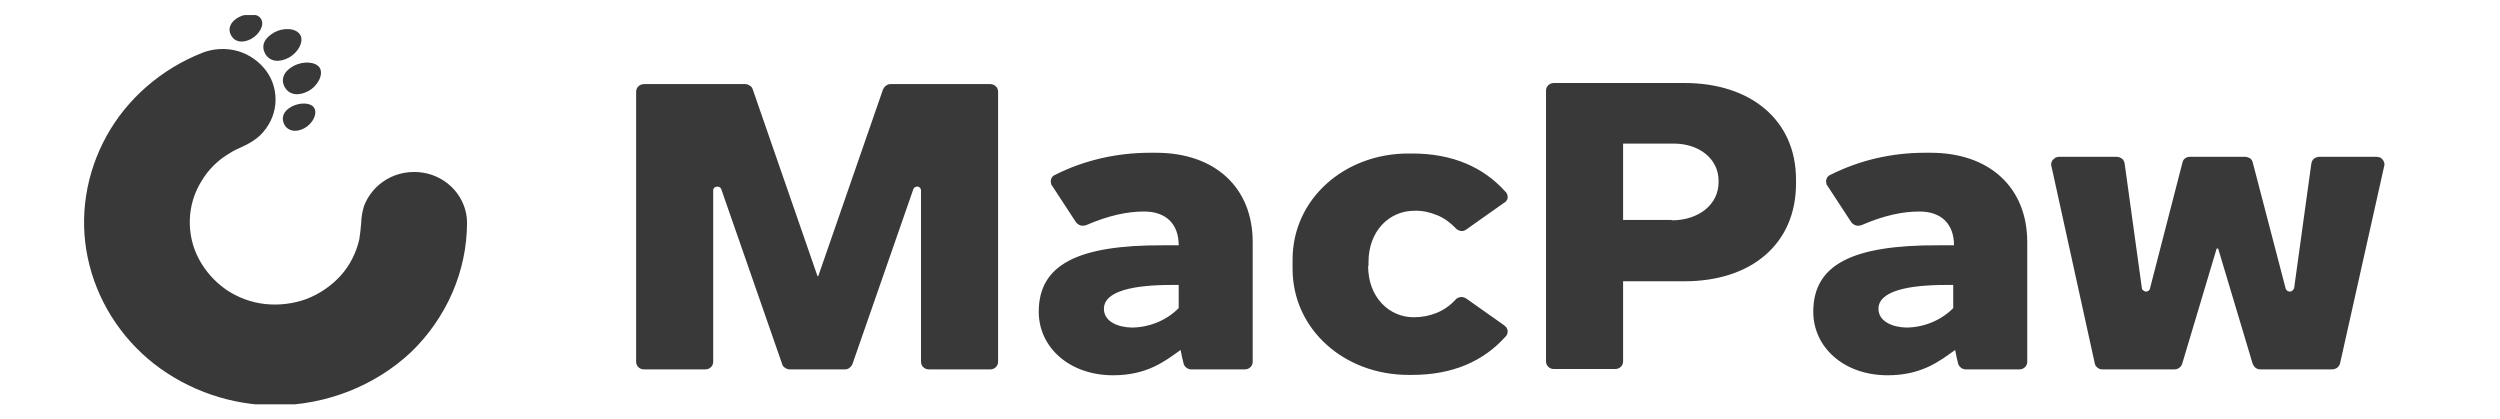 <svg width="155" height="26" viewBox="0 0 155 26" fill="none" xmlns="http://www.w3.org/2000/svg">
<g clip-path="url(#clip0_2580_2549)">
<path d="M18.187 4.098C17.593 4.417 17.379 4.941 17.664 5.419C17.949 5.897 18.52 5.965 19.114 5.647C19.709 5.328 20.065 4.622 19.827 4.212C19.59 3.825 18.805 3.757 18.187 4.098ZM18.092 6.603C17.569 6.876 17.402 7.308 17.64 7.741C17.878 8.151 18.377 8.219 18.876 7.946C19.376 7.673 19.685 7.081 19.494 6.717C19.304 6.352 18.615 6.33 18.092 6.603ZM17.902 3.575C17.307 3.894 16.737 3.825 16.452 3.347C16.166 2.846 16.38 2.368 16.975 2.027C17.569 1.685 18.353 1.731 18.615 2.163C18.853 2.573 18.496 3.256 17.902 3.575ZM15.572 2.414C15.049 2.687 14.573 2.619 14.336 2.209C14.098 1.799 14.264 1.367 14.787 1.071C15.31 0.797 16 0.82 16.19 1.184C16.404 1.549 16.095 2.118 15.572 2.414ZM17.093 25.134C14.36 25.134 11.697 24.223 9.557 22.561C7.442 20.9 5.991 18.578 5.445 16.005C4.898 13.432 5.326 10.746 6.61 8.424C7.893 6.102 10.009 4.281 12.529 3.279C13.218 3.006 14.003 2.96 14.74 3.165C15.453 3.37 16.095 3.825 16.523 4.417C16.951 5.009 17.141 5.738 17.07 6.466C16.998 7.195 16.666 7.855 16.142 8.378C15.834 8.674 15.453 8.902 15.049 9.084C14.811 9.198 14.526 9.312 14.288 9.471C13.527 9.904 12.909 10.518 12.482 11.247C12.03 11.975 11.792 12.795 11.768 13.637C11.745 14.48 11.935 15.322 12.339 16.073C12.743 16.825 13.313 17.462 14.027 17.963C14.74 18.441 15.572 18.76 16.452 18.851C17.331 18.942 18.211 18.828 19.019 18.532C19.827 18.213 20.564 17.712 21.135 17.075C21.705 16.438 22.086 15.664 22.276 14.844C22.323 14.502 22.371 14.161 22.395 13.819C22.395 13.478 22.466 13.136 22.561 12.795C22.823 12.089 23.322 11.497 23.988 11.11C24.653 10.723 25.438 10.587 26.198 10.7C26.959 10.814 27.672 11.201 28.172 11.771C28.671 12.34 28.956 13.068 28.956 13.797C28.956 16.802 27.696 19.693 25.485 21.833C23.251 23.927 20.232 25.111 17.093 25.134ZM55.225 5.214C55.13 5.214 55.011 5.237 54.94 5.305C54.845 5.373 54.797 5.442 54.75 5.533L50.732 17.12H50.685L46.667 5.533C46.643 5.442 46.572 5.351 46.477 5.305C46.382 5.237 46.287 5.214 46.192 5.214H39.939C39.797 5.214 39.678 5.26 39.583 5.351C39.488 5.442 39.44 5.555 39.44 5.692V22.425C39.44 22.561 39.488 22.675 39.583 22.766C39.678 22.858 39.797 22.903 39.939 22.903H43.719C43.862 22.903 43.981 22.858 44.076 22.766C44.171 22.675 44.218 22.561 44.218 22.425V11.793C44.218 11.771 44.218 11.725 44.242 11.702C44.266 11.68 44.266 11.657 44.29 11.634C44.313 11.611 44.337 11.588 44.385 11.588C44.409 11.588 44.456 11.566 44.48 11.566C44.528 11.566 44.599 11.588 44.623 11.611C44.67 11.634 44.694 11.68 44.718 11.725L48.498 22.584C48.521 22.675 48.593 22.766 48.688 22.812C48.783 22.88 48.878 22.903 48.973 22.903H52.373C52.468 22.903 52.587 22.88 52.658 22.812C52.753 22.744 52.8 22.675 52.848 22.584L56.628 11.725C56.652 11.68 56.675 11.634 56.723 11.611C56.771 11.588 56.818 11.566 56.866 11.566C56.937 11.566 56.984 11.588 57.032 11.634C57.08 11.68 57.103 11.748 57.103 11.793V22.425C57.103 22.561 57.151 22.675 57.246 22.766C57.341 22.858 57.46 22.903 57.603 22.903H61.383C61.525 22.903 61.644 22.858 61.739 22.766C61.834 22.675 61.882 22.561 61.882 22.425V5.692C61.882 5.555 61.834 5.442 61.739 5.351C61.644 5.26 61.525 5.214 61.383 5.214H55.225ZM84.823 16.483C84.823 18.464 86.154 19.67 87.652 19.67C88.151 19.67 88.626 19.579 89.078 19.397C89.53 19.215 89.934 18.919 90.243 18.578C90.314 18.486 90.433 18.441 90.552 18.418C90.671 18.395 90.79 18.441 90.909 18.509L93.262 20.171C93.31 20.217 93.357 20.262 93.405 20.308C93.429 20.353 93.452 20.422 93.476 20.49C93.476 20.558 93.476 20.626 93.452 20.695C93.429 20.763 93.405 20.809 93.357 20.854C91.978 22.402 90.053 23.244 87.557 23.244H87.319C83.349 23.244 80.139 20.422 80.139 16.665V16.096C80.139 12.34 83.349 9.517 87.319 9.517H87.557C90.053 9.517 91.978 10.359 93.357 11.907C93.405 11.953 93.429 12.021 93.452 12.066C93.476 12.135 93.476 12.203 93.476 12.249C93.476 12.317 93.452 12.385 93.405 12.431C93.381 12.476 93.334 12.545 93.262 12.567L90.909 14.229C90.814 14.297 90.695 14.343 90.576 14.32C90.457 14.297 90.338 14.252 90.267 14.161C89.934 13.819 89.554 13.524 89.102 13.341C88.65 13.159 88.175 13.045 87.675 13.068C86.178 13.068 84.847 14.275 84.847 16.255V16.483H84.823ZM95.853 5.624C95.853 5.487 95.901 5.373 95.996 5.282C96.091 5.191 96.21 5.146 96.353 5.146H104.435C108.548 5.146 111.353 7.445 111.353 11.133V11.383C111.353 15.094 108.619 17.439 104.435 17.439H100.632V22.402C100.632 22.539 100.584 22.653 100.489 22.744C100.394 22.835 100.275 22.88 100.133 22.88H96.353C96.21 22.88 96.091 22.835 95.996 22.744C95.901 22.653 95.853 22.539 95.853 22.402V5.624ZM103.651 13.66C105.291 13.66 106.551 12.704 106.551 11.293V11.201C106.551 9.858 105.363 8.902 103.77 8.902H100.632V13.637H103.651V13.66ZM64.402 19.329C64.402 21.537 66.304 23.267 69.014 23.267C71.106 23.267 72.223 22.402 73.198 21.696C73.245 21.992 73.317 22.266 73.388 22.561C73.412 22.653 73.483 22.744 73.578 22.812C73.673 22.88 73.768 22.903 73.887 22.903H77.168C77.311 22.903 77.429 22.858 77.524 22.766C77.62 22.675 77.667 22.561 77.667 22.425V15.003C77.667 11.634 75.337 9.471 71.676 9.471H71.296C69.251 9.471 67.231 9.927 65.424 10.837C65.353 10.86 65.305 10.905 65.257 10.951C65.21 10.996 65.186 11.065 65.162 11.133C65.139 11.201 65.139 11.27 65.162 11.338C65.162 11.406 65.186 11.475 65.234 11.52L66.708 13.774C66.779 13.865 66.874 13.933 66.993 13.979C67.112 14.002 67.231 14.002 67.35 13.956C68.776 13.341 69.917 13.114 70.939 13.114C72.294 13.114 73.079 13.888 73.079 15.208H72.128C66.803 15.185 64.402 16.415 64.402 19.329ZM68.443 19.147C68.443 18.031 70.321 17.667 72.627 17.667H73.079V19.101C72.698 19.488 72.247 19.784 71.748 19.989C71.248 20.194 70.702 20.308 70.155 20.308C69.275 20.285 68.443 19.921 68.443 19.147ZM112.423 19.329C112.423 21.537 114.325 23.267 117.035 23.267C119.127 23.267 120.245 22.402 121.219 21.696C121.267 21.992 121.338 22.266 121.409 22.561C121.433 22.653 121.504 22.744 121.6 22.812C121.695 22.88 121.79 22.903 121.909 22.903H125.189C125.332 22.903 125.451 22.858 125.546 22.766C125.641 22.675 125.689 22.561 125.689 22.425V15.003C125.689 11.634 123.359 9.471 119.698 9.471H119.341C117.297 9.471 115.3 9.927 113.493 10.837C113.422 10.86 113.374 10.905 113.327 10.951C113.279 10.996 113.255 11.065 113.231 11.133C113.208 11.201 113.208 11.27 113.231 11.338C113.231 11.406 113.255 11.475 113.303 11.52L114.777 13.774C114.848 13.865 114.943 13.933 115.062 13.979C115.181 14.002 115.3 14.002 115.419 13.956C116.845 13.341 117.986 13.114 119.008 13.114C120.363 13.114 121.148 13.888 121.148 15.208H120.197C114.824 15.185 112.423 16.415 112.423 19.329ZM116.465 19.147C116.465 18.031 118.343 17.667 120.649 17.667H121.1V19.101C120.72 19.488 120.268 19.784 119.769 19.989C119.27 20.194 118.723 20.308 118.176 20.308C117.32 20.285 116.465 19.921 116.465 19.147ZM133.296 17.895L135.317 10.063C135.34 9.949 135.412 9.858 135.483 9.813C135.578 9.744 135.673 9.722 135.792 9.722H139.192C139.31 9.722 139.406 9.767 139.501 9.813C139.596 9.881 139.643 9.972 139.667 10.063L141.712 17.895C141.735 17.94 141.759 17.986 141.807 18.031C141.854 18.054 141.902 18.077 141.973 18.077C142.044 18.077 142.092 18.054 142.139 18.008C142.187 17.963 142.211 17.917 142.235 17.872L143.304 10.131C143.328 10.018 143.376 9.904 143.471 9.835C143.566 9.767 143.685 9.722 143.804 9.722H147.346C147.417 9.722 147.488 9.744 147.56 9.767C147.631 9.79 147.679 9.835 147.726 9.904C147.774 9.949 147.797 10.018 147.821 10.086C147.845 10.154 147.845 10.223 147.821 10.291L145.087 22.516C145.064 22.63 144.992 22.721 144.921 22.789C144.826 22.858 144.707 22.903 144.588 22.903H140.166C140.047 22.903 139.952 22.88 139.857 22.812C139.762 22.744 139.715 22.653 139.667 22.561L137.527 15.413H137.432L135.293 22.561C135.269 22.653 135.198 22.744 135.103 22.812C135.008 22.88 134.912 22.903 134.794 22.903H130.348C130.229 22.903 130.11 22.858 130.039 22.789C129.944 22.721 129.896 22.63 129.873 22.516L127.186 10.291C127.162 10.223 127.162 10.154 127.186 10.086C127.21 10.018 127.234 9.949 127.281 9.904C127.329 9.858 127.4 9.813 127.448 9.767C127.519 9.744 127.59 9.722 127.662 9.722H131.228C131.346 9.722 131.465 9.767 131.56 9.835C131.656 9.904 131.703 10.018 131.727 10.131L132.797 17.872C132.797 17.94 132.844 17.986 132.892 18.008C132.939 18.054 132.987 18.077 133.058 18.077C133.106 18.077 133.177 18.054 133.201 18.031C133.248 17.986 133.296 17.94 133.296 17.895Z" fill="#393939"/>
</g>
<defs>
<clipPath id="clip0_2580_2549">
<rect width="155" height="24.132" fill="white" transform="translate(0 0.935)"/>
</clipPath>
</defs>
</svg>
